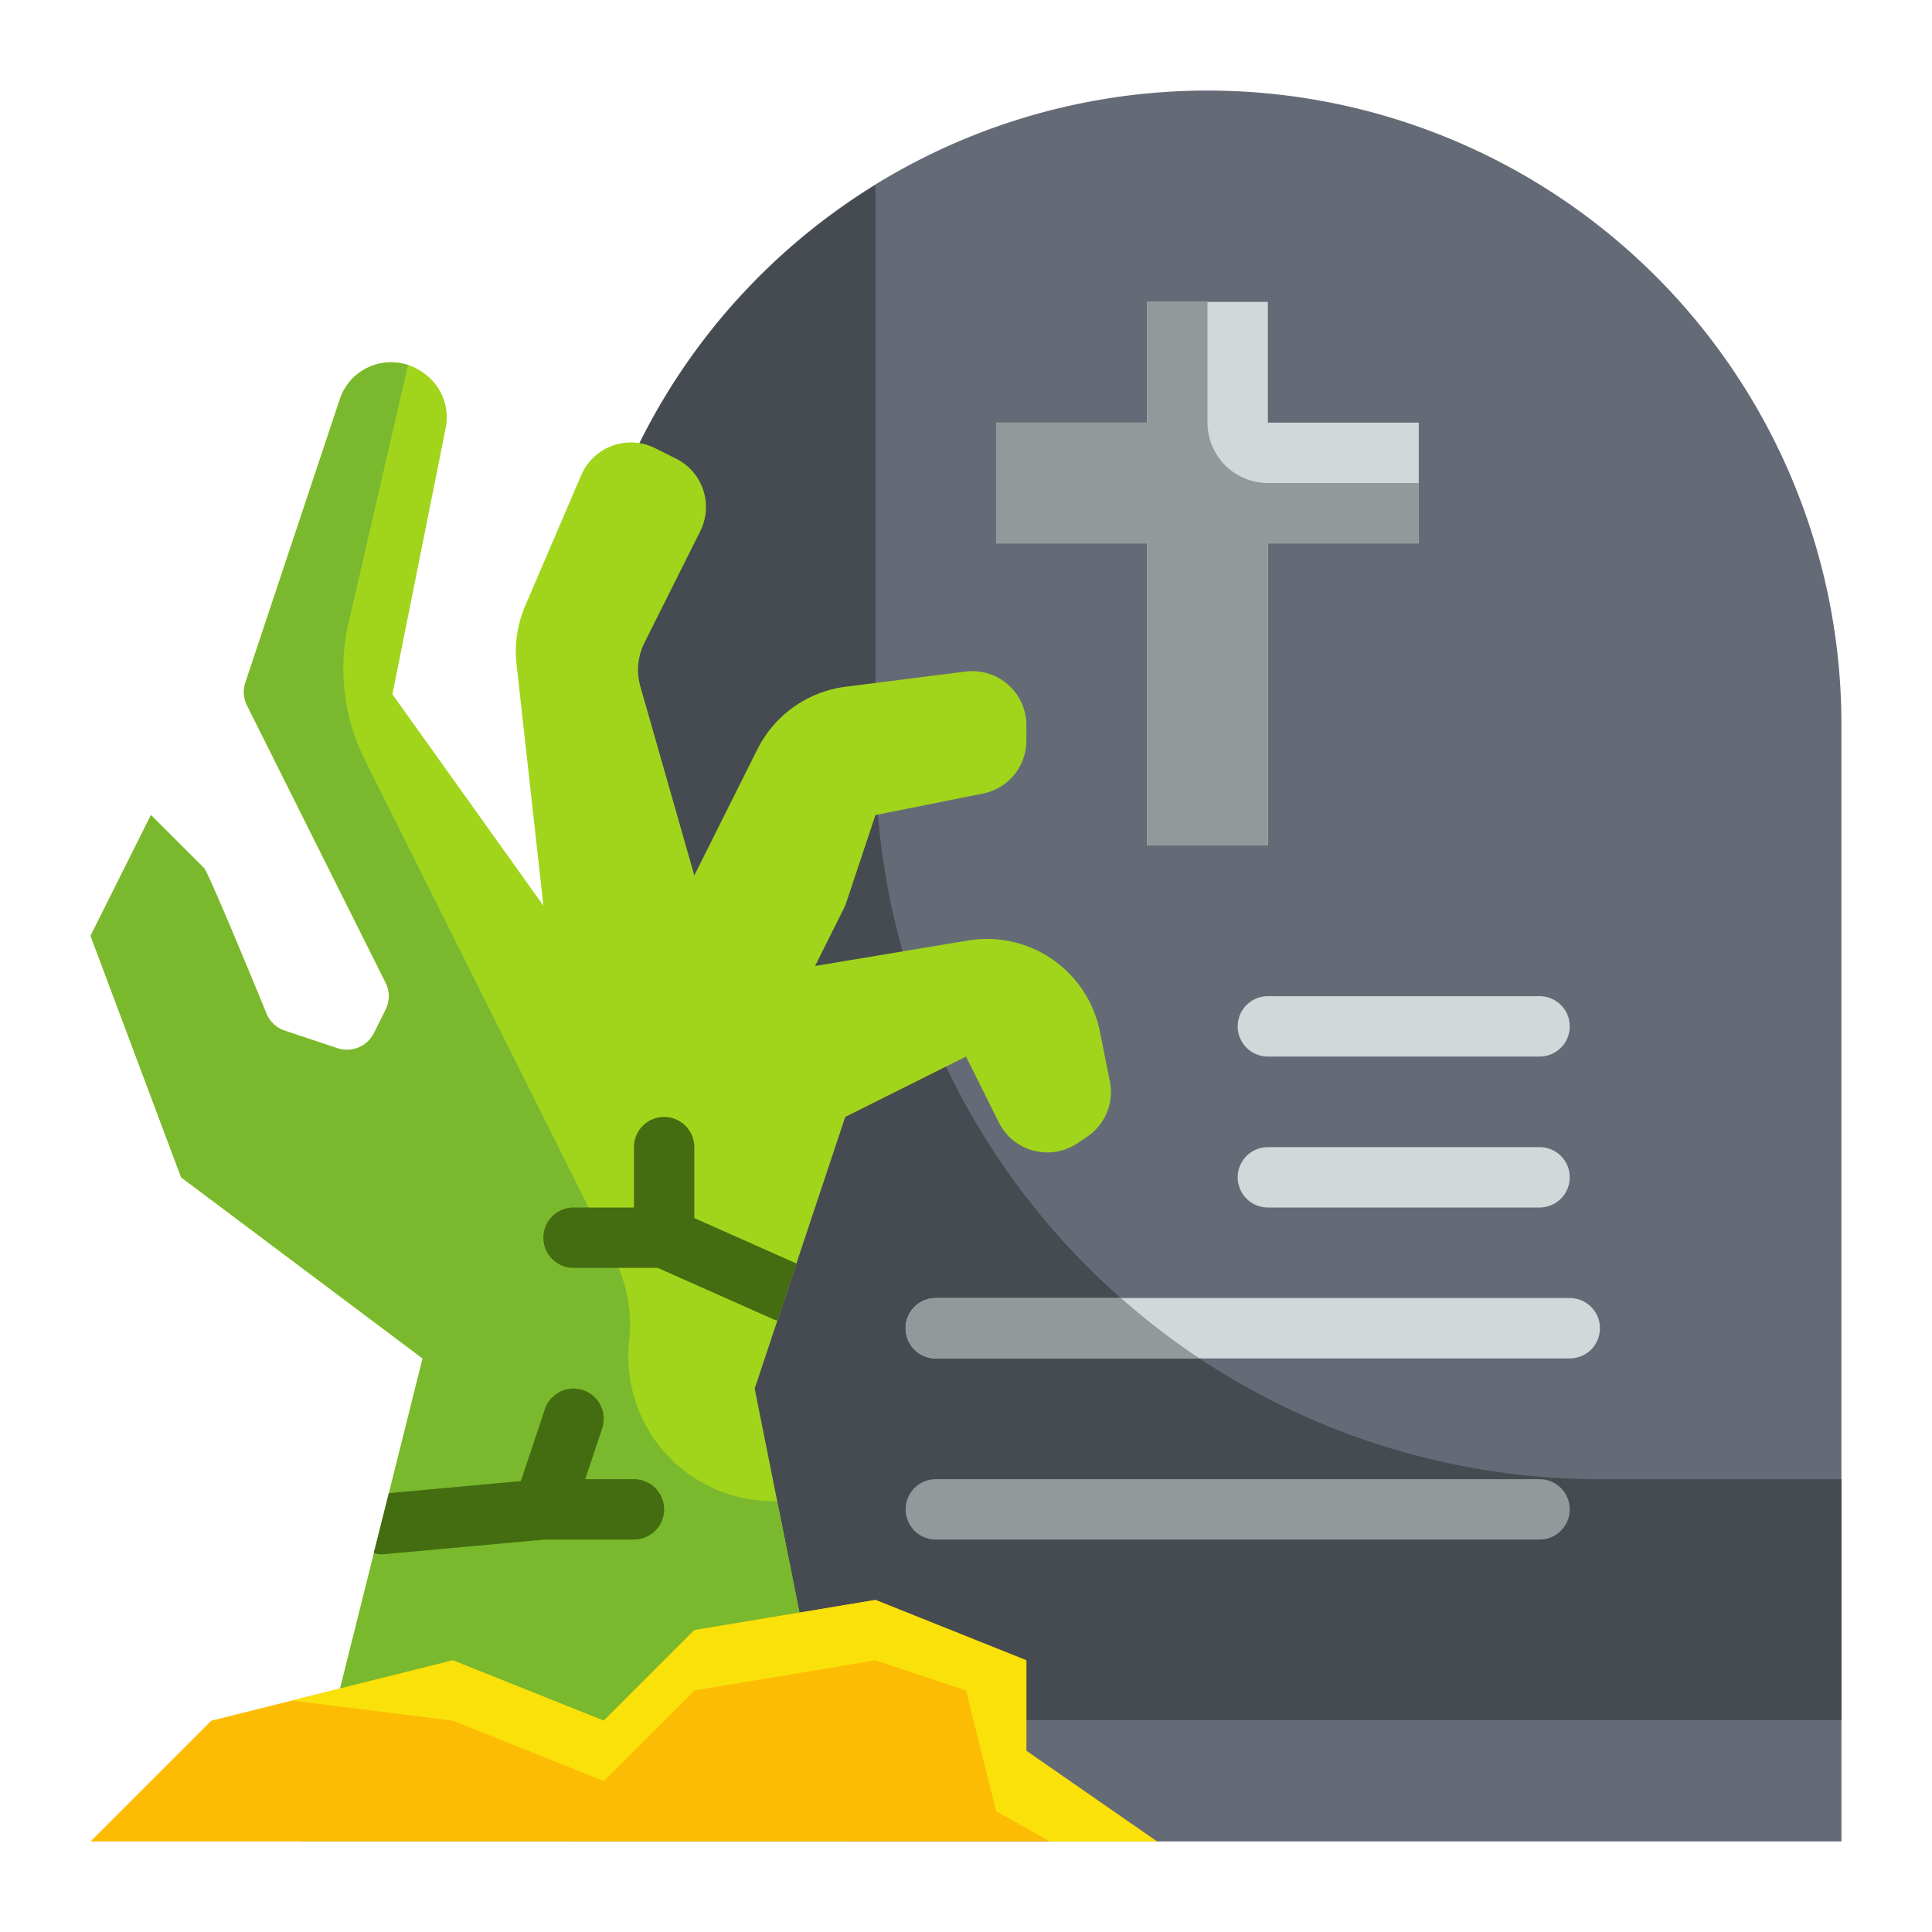 <svg height="512" viewBox="0 0 64 64" width="512" xmlns="http://www.w3.org/2000/svg"><g id="Flat"><g id="Color"><g><g><path d="m40 3a21 21 0 0 1 21 21v33a0 0 0 0 1 0 0h-42a0 0 0 0 1 0 0v-33a21 21 0 0 1 21-21z" fill="#656b76"/><path d="m47 14h-5v-4h-4v4h-5v4h5v10h4v-10h5z" fill="#d0d8da"/><path d="m19 57h42v4h-42z" fill="#656b76"/><path d="m53 49a24 24 0 0 1 -24-24v-18.864a20.964 20.964 0 0 0 -10 17.864v33h42v-8z" fill="#464a51"/><path d="m40 14v-4h-2v4h-5v4h5v10h4v-10h5v-2h-5a2 2 0 0 1 -2-2z" fill="#93999a"/><g fill="#d0d8da"><path d="m51 35h-9a1 1 0 0 1 0-2h9a1 1 0 0 1 0 2z"/><path d="m52 45h-21a1 1 0 0 1 0-2h21a1 1 0 0 1 0 2z"/><path d="m51 40h-9a1 1 0 0 1 0-2h9a1 1 0 0 1 0 2z"/></g><path d="m51 51h-20a1 1 0 0 1 0-2h20a1 1 0 0 1 0 2z" fill="#93999a"/><path d="m30 44a1 1 0 0 0 1 1h8.735a24.168 24.168 0 0 1 -2.6-2h-6.135a1 1 0 0 0 -1 1z" fill="#93999a"/></g><g><path d="m10 61 4-16-8-6-3-8 2-4 1.756 1.756c.136.136 1.567 3.6 2.072 4.828a.984.984 0 0 0 .6.559l1.748.583a1 1 0 0 0 1.211-.5l.388-.777a1 1 0 0 0 0-.894l-4.59-9.185a1 1 0 0 1 -.054-.763l3.128-9.384a1.79 1.79 0 0 1 2.691-.923l.053.035a1.79 1.79 0 0 1 .762 1.84l-1.765 8.825 5 7-.889-8a3.823 3.823 0 0 1 .285-1.925l1.856-4.33a1.79 1.79 0 0 1 2.446-.9l.7.35a1.79 1.79 0 0 1 .8 2.4l-1.851 3.7a2 2 0 0 0 -.134 1.444l1.787 6.261 2.087-4.173a3.811 3.811 0 0 1 2.939-2.08l3.962-.5a1.79 1.79 0 0 1 2.012 1.781v.505a1.79 1.79 0 0 1 -1.439 1.755l-3.561.712-1 3-1 2 5.065-.844a3.8 3.8 0 0 1 1.835.144 3.815 3.815 0 0 1 2.535 2.871l.331 1.654a1.79 1.79 0 0 1 -.766 1.84l-.316.21a1.79 1.79 0 0 1 -2.594-.689l-1.09-2.186-4 2-3 9 3 15z" fill="#a1d51c"/><path d="m20.844 44.407a4.8 4.8 0 0 0 -.477-2.673l-8.281-16.563a6.746 6.746 0 0 1 -.54-4.536l1.971-8.541a1.787 1.787 0 0 0 -2.258 1.129l-3.128 9.384a1 1 0 0 0 .054.763l4.591 9.183a1 1 0 0 1 0 .894l-.388.777a1 1 0 0 1 -1.211.5l-1.748-.583a.984.984 0 0 1 -.6-.559c-.5-1.224-1.936-4.692-2.072-4.828l-1.757-1.754-2 4 3 8 8 6-4 16h18l-2.255-11.275a4.793 4.793 0 0 1 -4.901-5.318z" fill="#7ab92d"/><path d="m3 61 4-4 8-2 5 2 3-3 6-1 5 2v3l4.325 3z" fill="#fcbc04"/><path d="m15 57 5 2 3-3 6-1 3 1 1 4 1.775 1h3.55l-4.325-3v-3l-5-2-6 1-3 3-5-2-5.333 1.333z" fill="#f9e109"/><g fill="#436d10"><path d="m12.719 51.484 5.329-.484h2.952a1 1 0 0 0 0-2h-1.613l.561-1.684a1 1 0 1 0 -1.9-.632l-.794 2.379-4.373.4-.5 1.982a.954.954 0 0 0 .238.045c.038-.002.068-.003.1-.006z"/><path d="m23 38a1 1 0 0 0 -2 0v2h-2a1 1 0 0 0 0 2h2.788l3.87 1.72c.031.014.064.01.095.021l.629-1.887-3.382-1.504z"/></g></g></g></g></g></svg>